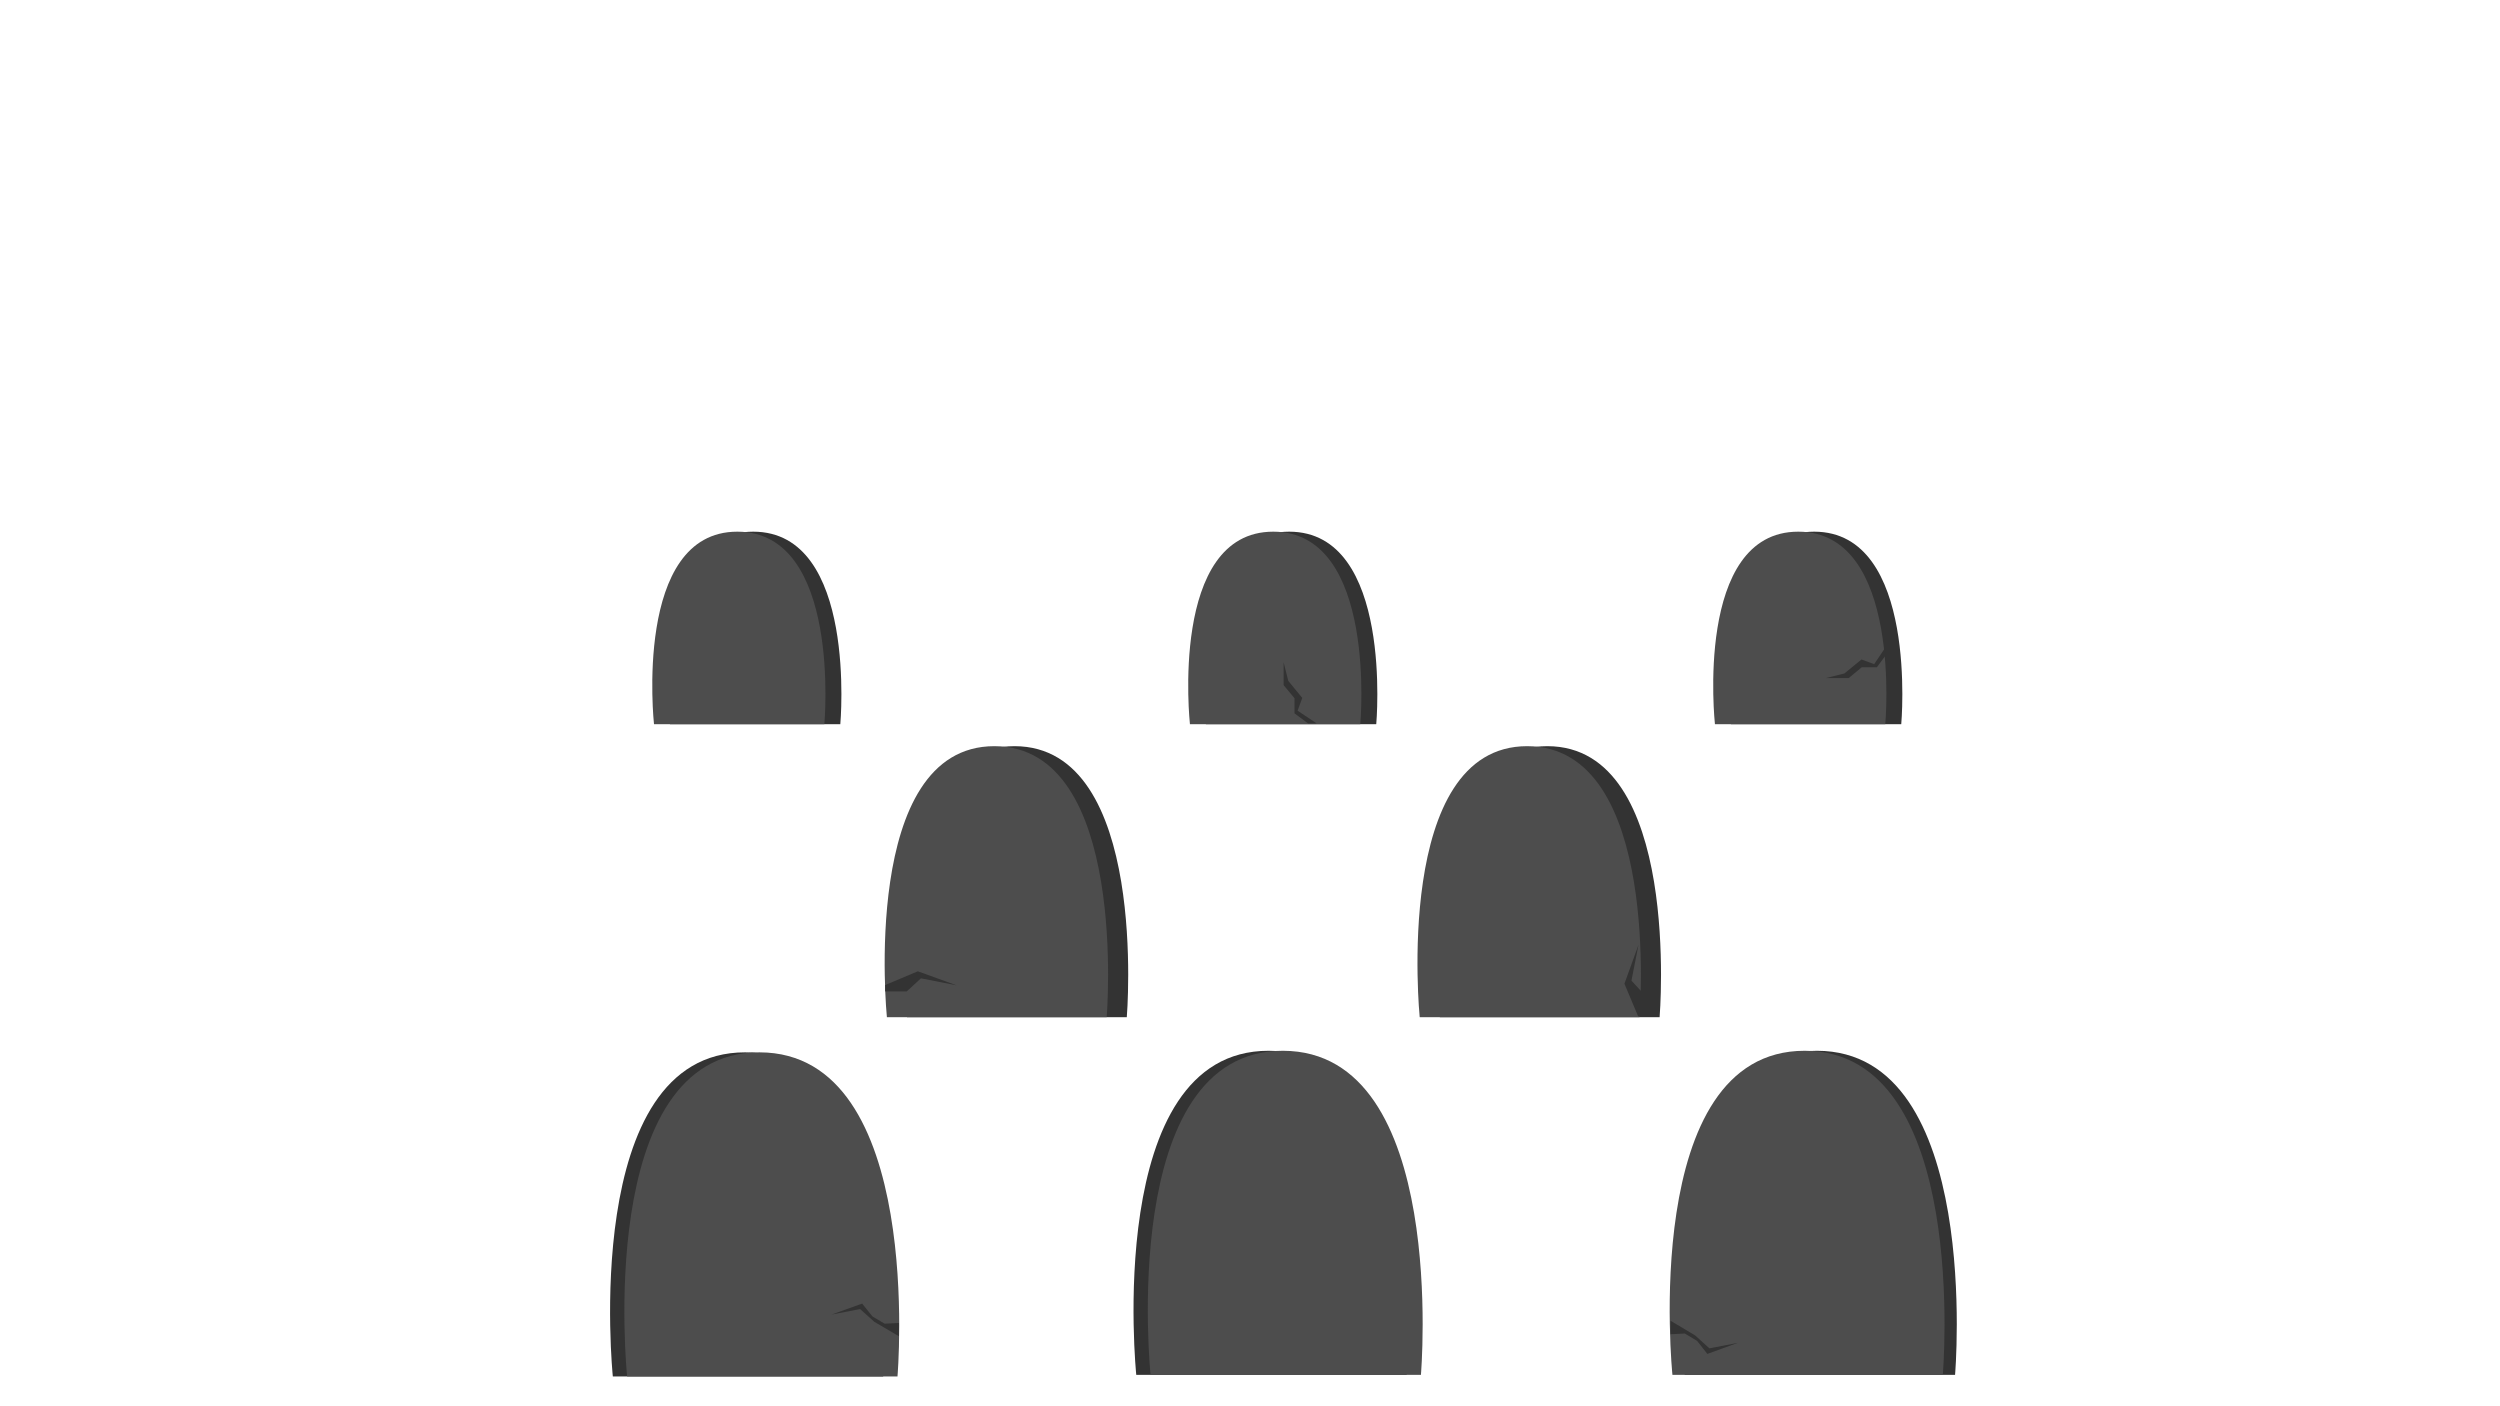 <svg id="Layer_1" data-name="Layer 1" xmlns="http://www.w3.org/2000/svg" width="1600" height="900" viewBox="0 0 1600 900"><defs><style>.cls-1{fill:#333;}.cls-2{fill:#4d4d4d;}</style></defs><path class="cls-1" d="M392.21,880.93s-21.34-207.55,84.7-207.43,88.33,207.43,88.33,207.43"/><path class="cls-2" d="M401.36,880.93S380,673.38,486.06,673.5s88.33,207.43,88.33,207.43"/><path class="cls-1" d="M921.48,651s-17.35-173.55,68.86-173.45S1062.15,651,1062.15,651"/><path class="cls-2" d="M908.61,651s-17.35-173.55,68.85-173.45S1049.28,651,1049.28,651"/><path class="cls-1" d="M771.77,463.48S758.32,340.2,825.14,340.27,880.8,463.48,880.8,463.48"/><path class="cls-2" d="M761.56,463.48S748.11,340.2,814.93,340.27s55.66,123.21,55.66,123.21"/><polyline class="cls-1" points="575.31 855.2 559.62 845.99 550.47 837.81 532.17 841.32 551.78 834.3 558.32 842.48 566.16 847.16 575.31 846.7"/><path class="cls-1" d="M1078.21,879.93s-21.34-207.55,84.7-207.43,88.33,207.43,88.33,207.43"/><path class="cls-2" d="M1070.36,879.93S1049,672.38,1155.06,672.5s88.33,207.43,88.33,207.43"/><polyline class="cls-1" points="1069.17 845.3 1084.86 854.64 1094.01 862.94 1112.31 859.39 1092.7 866.5 1086.17 858.2 1078.32 853.46 1069.17 853.92"/><path class="cls-1" d="M727.21,879.93s-21.34-207.55,84.7-207.43,88.33,207.43,88.33,207.43"/><path class="cls-2" d="M736.36,879.93S715,672.38,821.06,672.5s88.33,207.43,88.33,207.43"/><polyline class="cls-1" points="1048.42 650.5 1039.63 629.58 1048.64 604.7 1044.13 627.6 1052.5 636.68 1052.5 650.5"/><path class="cls-1" d="M580.48,651s-17.35-173.55,68.86-173.45S721.15,651,721.15,651"/><path class="cls-2" d="M567.61,651s-17.35-173.55,68.85-173.45S708.28,651,708.28,651"/><polyline class="cls-1" points="566.5 630.42 587.42 621.63 612.3 630.64 589.4 626.13 580.32 634.5 566.5 634.5"/><polyline class="cls-1" points="837.17 462.99 828.48 456.55 828.48 446.88 821.53 438.5 821.53 423.86 824.51 435.78 833.45 446.67 830.47 454.83 842.64 462.99"/><path class="cls-1" d="M1107.77,463.48s-13.45-123.28,53.37-123.21,55.66,123.21,55.66,123.21"/><path class="cls-2" d="M1097.56,463.48s-13.45-123.28,53.37-123.21,55.66,123.21,55.66,123.21"/><polyline class="cls-1" points="1207.65 418.35 1201.21 427.03 1191.54 427.03 1183.16 433.98 1168.52 433.98 1180.44 431 1191.33 422.07 1199.49 425.05 1207.65 412.87"/><path class="cls-1" d="M428.77,463.48S415.32,340.2,482.14,340.27,537.8,463.48,537.8,463.48"/><path class="cls-2" d="M418.56,463.48S405.11,340.2,471.93,340.27s55.66,123.21,55.66,123.21"/></svg>
